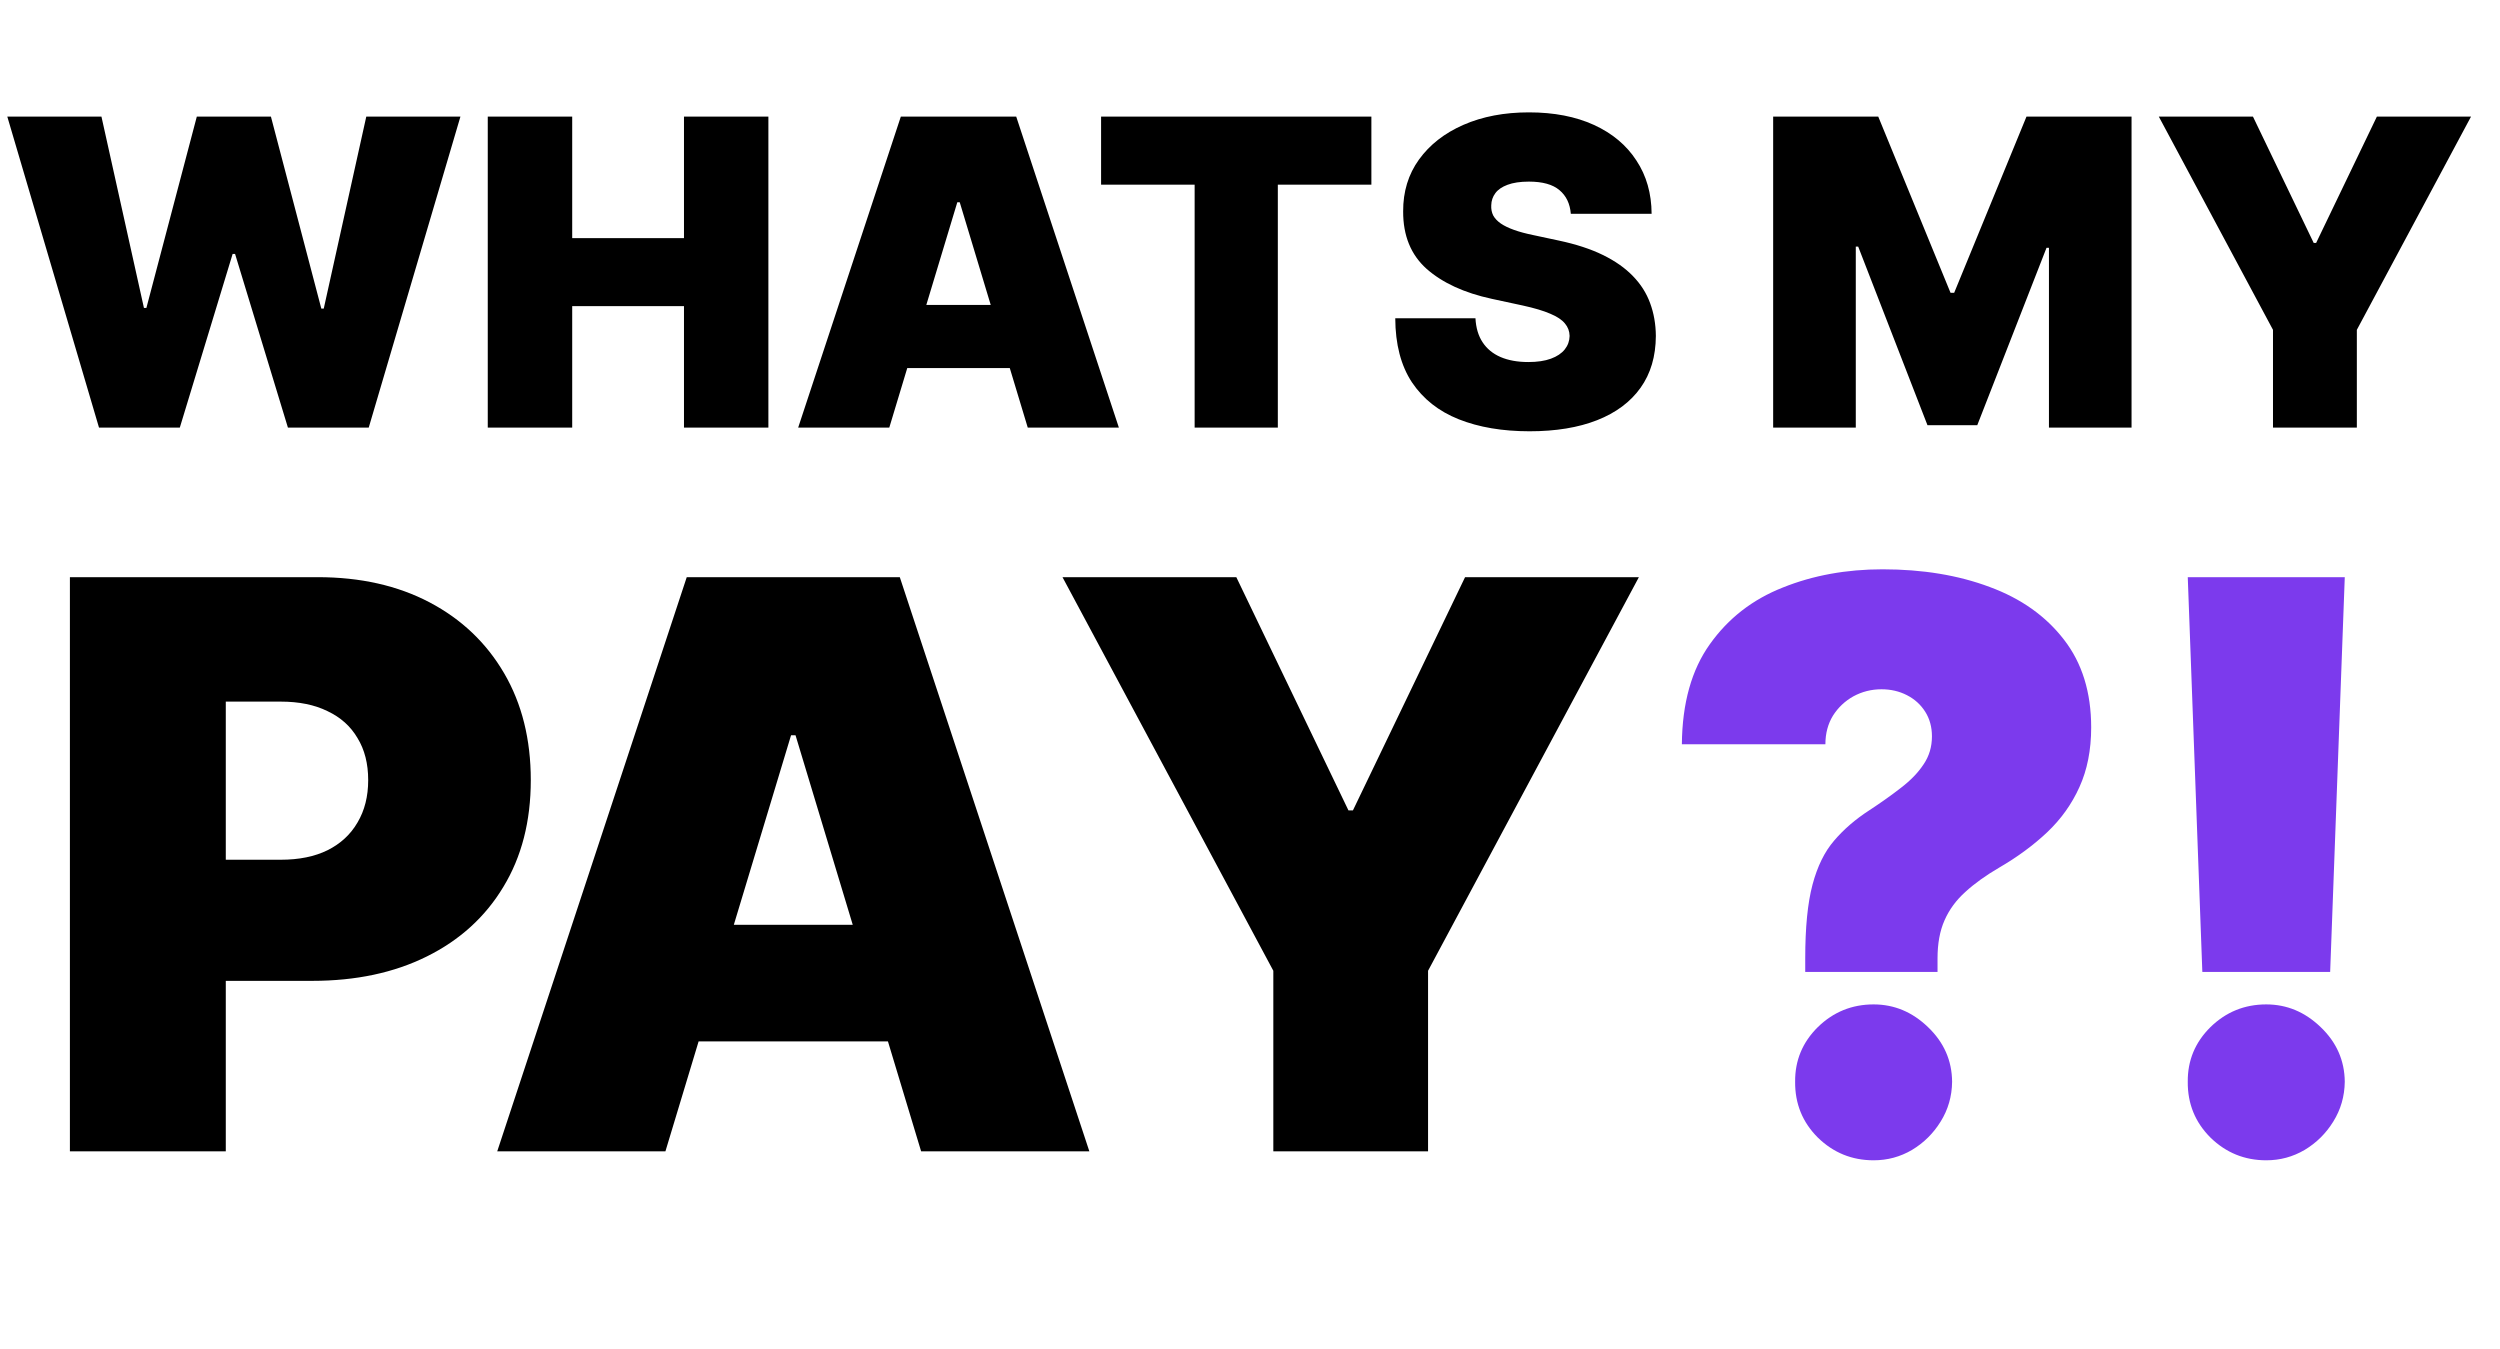 <svg width="76" height="41" viewBox="0 0 76 41" fill="none" xmlns="http://www.w3.org/2000/svg">
<path d="M2.125 35V17.546H9.659C10.954 17.546 12.088 17.801 13.06 18.312C14.031 18.824 14.787 19.543 15.327 20.469C15.867 21.395 16.136 22.477 16.136 23.716C16.136 24.966 15.858 26.048 15.301 26.963C14.75 27.878 13.974 28.582 12.974 29.077C11.98 29.571 10.818 29.818 9.489 29.818H4.989V26.136H8.534C9.091 26.136 9.565 26.04 9.957 25.847C10.355 25.648 10.659 25.366 10.869 25.003C11.085 24.639 11.193 24.21 11.193 23.716C11.193 23.216 11.085 22.79 10.869 22.438C10.659 22.079 10.355 21.807 9.957 21.619C9.565 21.426 9.091 21.329 8.534 21.329H6.864V35H2.125ZM20.229 35H15.116L20.877 17.546H27.354L33.116 35H28.002L24.184 22.352H24.048L20.229 35ZM19.275 28.114H28.889V31.659H19.275V28.114ZM32.3 17.546H37.584L40.993 24.636H41.129L44.538 17.546H49.822L43.413 29.511V35H38.709V29.511L32.3 17.546Z" fill="black"/>
<path d="M54.879 29.546V29.136C54.879 28.199 54.952 27.452 55.1 26.895C55.248 26.338 55.467 25.892 55.756 25.557C56.046 25.216 56.401 24.909 56.822 24.636C57.185 24.398 57.509 24.168 57.793 23.946C58.083 23.724 58.31 23.489 58.475 23.239C58.646 22.989 58.731 22.704 58.731 22.386C58.731 22.102 58.663 21.852 58.526 21.636C58.39 21.421 58.205 21.253 57.972 21.134C57.739 21.014 57.481 20.954 57.197 20.954C56.89 20.954 56.606 21.026 56.344 21.168C56.089 21.31 55.881 21.506 55.722 21.756C55.569 22.006 55.492 22.296 55.492 22.625H51.129C51.14 21.375 51.424 20.361 51.981 19.582C52.538 18.798 53.276 18.224 54.197 17.861C55.117 17.491 56.129 17.307 57.231 17.307C58.447 17.307 59.532 17.486 60.486 17.844C61.441 18.196 62.194 18.73 62.745 19.446C63.296 20.156 63.572 21.046 63.572 22.114C63.572 22.801 63.452 23.406 63.214 23.929C62.981 24.446 62.654 24.903 62.234 25.301C61.819 25.693 61.333 26.051 60.776 26.375C60.367 26.614 60.023 26.861 59.745 27.116C59.467 27.366 59.256 27.653 59.114 27.977C58.972 28.296 58.901 28.682 58.901 29.136V29.546H54.879ZM56.958 35.273C56.299 35.273 55.734 35.043 55.262 34.582C54.796 34.117 54.566 33.551 54.572 32.886C54.566 32.239 54.796 31.685 55.262 31.224C55.734 30.764 56.299 30.534 56.958 30.534C57.583 30.534 58.134 30.764 58.611 31.224C59.094 31.685 59.339 32.239 59.344 32.886C59.339 33.33 59.222 33.733 58.995 34.097C58.773 34.455 58.484 34.742 58.126 34.957C57.768 35.168 57.379 35.273 56.958 35.273ZM71.281 17.546L70.837 29.546H66.951L66.508 17.546H71.281ZM68.894 35.273C68.235 35.273 67.67 35.043 67.198 34.582C66.732 34.117 66.502 33.551 66.508 32.886C66.502 32.239 66.732 31.685 67.198 31.224C67.67 30.764 68.235 30.534 68.894 30.534C69.519 30.534 70.07 30.764 70.548 31.224C71.031 31.685 71.275 32.239 71.281 32.886C71.275 33.33 71.158 33.733 70.931 34.097C70.71 34.455 70.42 34.742 70.062 34.957C69.704 35.168 69.315 35.273 68.894 35.273Z" fill="#7C3AED"/>
<path d="M3.01 13L0.222 3.545H3.084L4.376 9.362H4.45L5.983 3.545H8.236L9.768 9.381H9.842L11.135 3.545H13.997L11.209 13H8.753L7.146 7.719H7.072L5.466 13H3.01ZM14.828 13V3.545H17.395V7.239H20.793V3.545H23.359V13H20.793V9.307H17.395V13H14.828ZM27.034 13H24.264L27.385 3.545H30.893L34.014 13H31.244L29.176 6.149H29.102L27.034 13ZM26.517 9.27H31.724V11.19H26.517V9.27ZM33.473 5.614V3.545H41.69V5.614H38.846V13H36.317V5.614H33.473ZM47.753 6.5C47.728 6.192 47.613 5.952 47.407 5.78C47.203 5.607 46.894 5.521 46.479 5.521C46.214 5.521 45.997 5.554 45.828 5.618C45.662 5.68 45.538 5.764 45.459 5.872C45.378 5.98 45.337 6.103 45.334 6.241C45.328 6.355 45.348 6.458 45.394 6.551C45.443 6.64 45.52 6.722 45.625 6.795C45.729 6.866 45.863 6.931 46.026 6.989C46.189 7.048 46.383 7.1 46.608 7.146L47.383 7.312C47.907 7.423 48.355 7.569 48.727 7.751C49.099 7.933 49.404 8.147 49.641 8.393C49.878 8.636 50.052 8.91 50.163 9.214C50.276 9.519 50.335 9.852 50.338 10.212C50.335 10.833 50.18 11.36 49.872 11.79C49.564 12.221 49.124 12.549 48.551 12.774C47.982 12.998 47.297 13.111 46.497 13.111C45.675 13.111 44.958 12.989 44.346 12.746C43.736 12.503 43.263 12.129 42.924 11.624C42.589 11.117 42.419 10.467 42.416 9.676H44.854C44.869 9.965 44.941 10.209 45.071 10.405C45.2 10.602 45.382 10.752 45.615 10.853C45.852 10.955 46.134 11.006 46.46 11.006C46.734 11.006 46.963 10.972 47.148 10.904C47.333 10.836 47.473 10.742 47.568 10.623C47.664 10.502 47.713 10.366 47.716 10.212C47.713 10.067 47.665 9.941 47.573 9.833C47.483 9.722 47.336 9.624 47.13 9.538C46.923 9.448 46.645 9.365 46.294 9.288L45.352 9.085C44.515 8.904 43.855 8.601 43.372 8.176C42.892 7.748 42.653 7.165 42.656 6.426C42.653 5.826 42.813 5.301 43.136 4.852C43.463 4.399 43.913 4.047 44.489 3.795C45.068 3.542 45.731 3.416 46.479 3.416C47.242 3.416 47.902 3.544 48.459 3.799C49.016 4.055 49.446 4.415 49.747 4.88C50.052 5.341 50.206 5.881 50.209 6.5H47.753ZM53.904 3.545H57.099L59.296 8.901H59.407L61.605 3.545H64.799V13H62.288V7.534H62.214L60.109 12.926H58.595L56.489 7.497H56.416V13H53.904V3.545ZM65.628 3.545H68.49L70.337 7.386H70.41L72.257 3.545H75.119L71.648 10.027V13H69.099V10.027L65.628 3.545Z" fill="black"/>
</svg>
